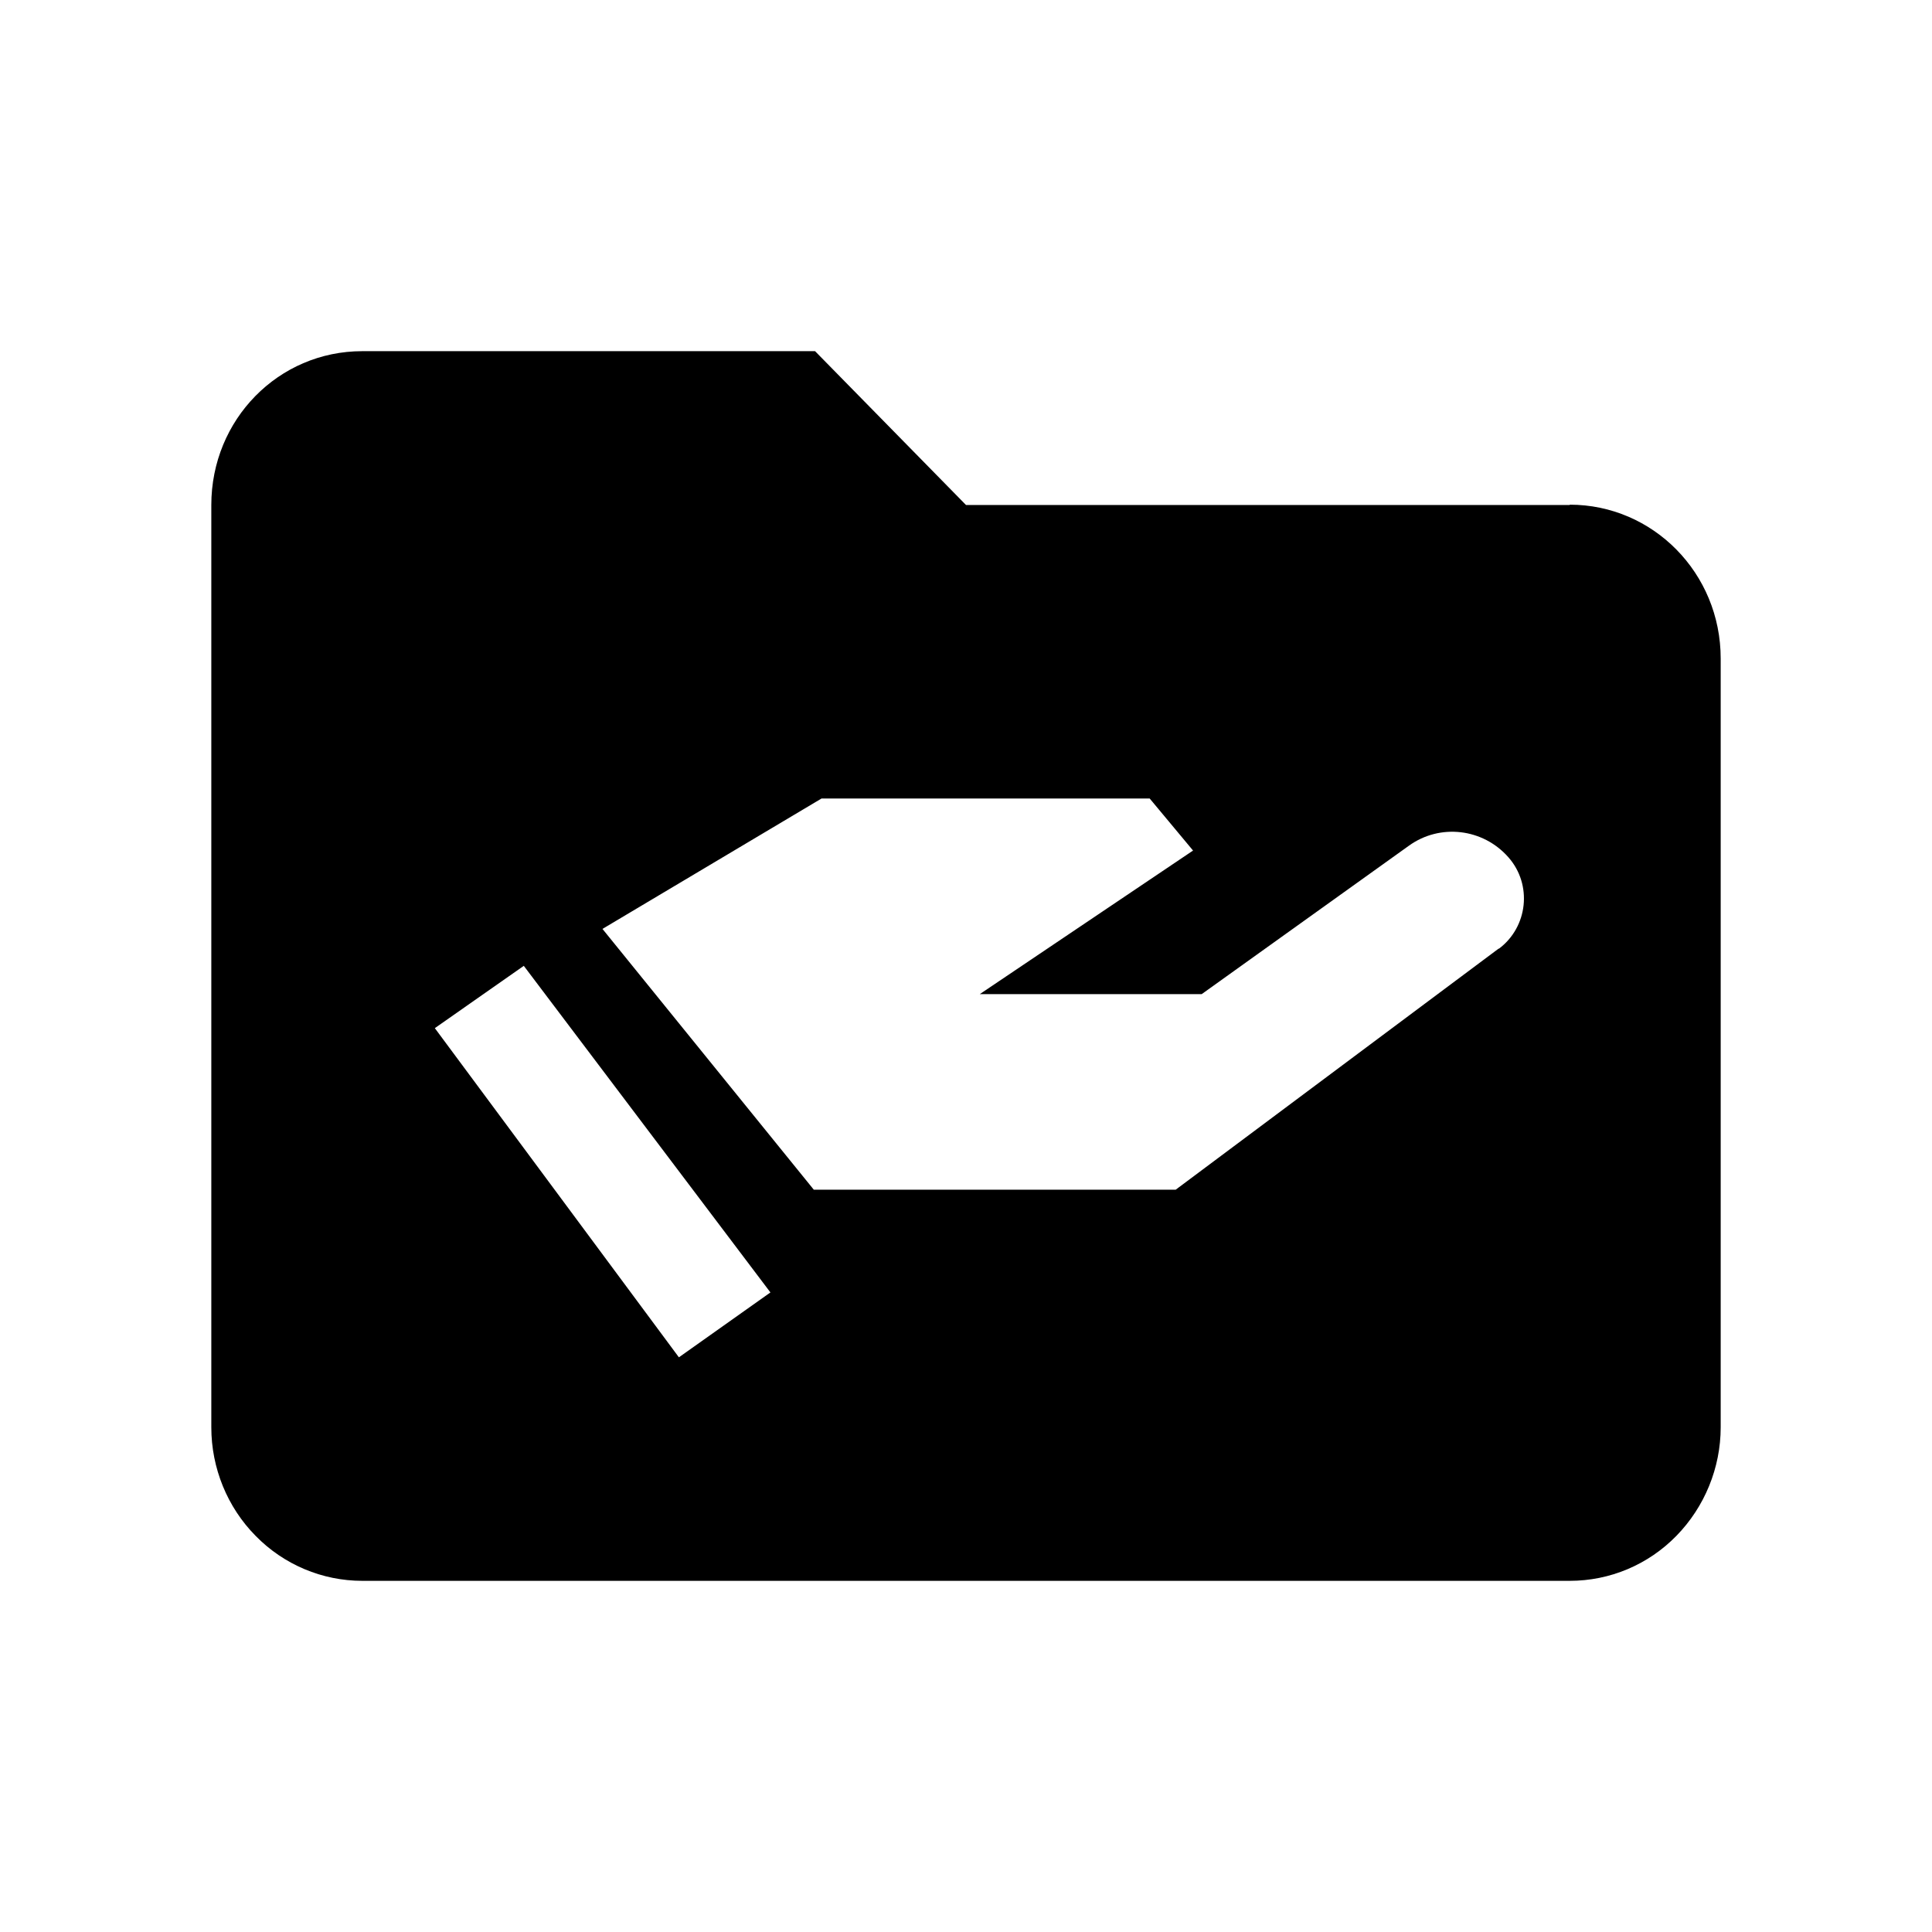<svg xmlns="http://www.w3.org/2000/svg" width="512" height="512" viewBox="0 0 512 512">
  <path d="M416,133.83h-160l-40-40.766h-120c-22.213,0-40,18.128-40,40.766v244.426c0,10.809,4.255,21.191,11.745,28.766,7.489,7.66,17.702,11.915,28.255,11.915h320c10.638,0,20.766-4.255,28.255-11.915,7.489-7.66,11.745-18.043,11.745-28.766v-203.745c0-22.638-17.957-40.766-40-40.766v.085ZM179.915,359.702l-64.681-87.234,23.574-16.511,65.362,86.553-24.255,17.191ZM397.192,251.362l-85.617,63.915h-95.915l-56-69.106,58.043-34.553h86.979l11.489,13.787-56.511,38.043h58.809l54.894-39.319c8.255-5.957,19.66-4.596,26.383,3.064,6.383,7.234,5.191,18.468-2.553,24.255v-.085Z"/>
</svg>